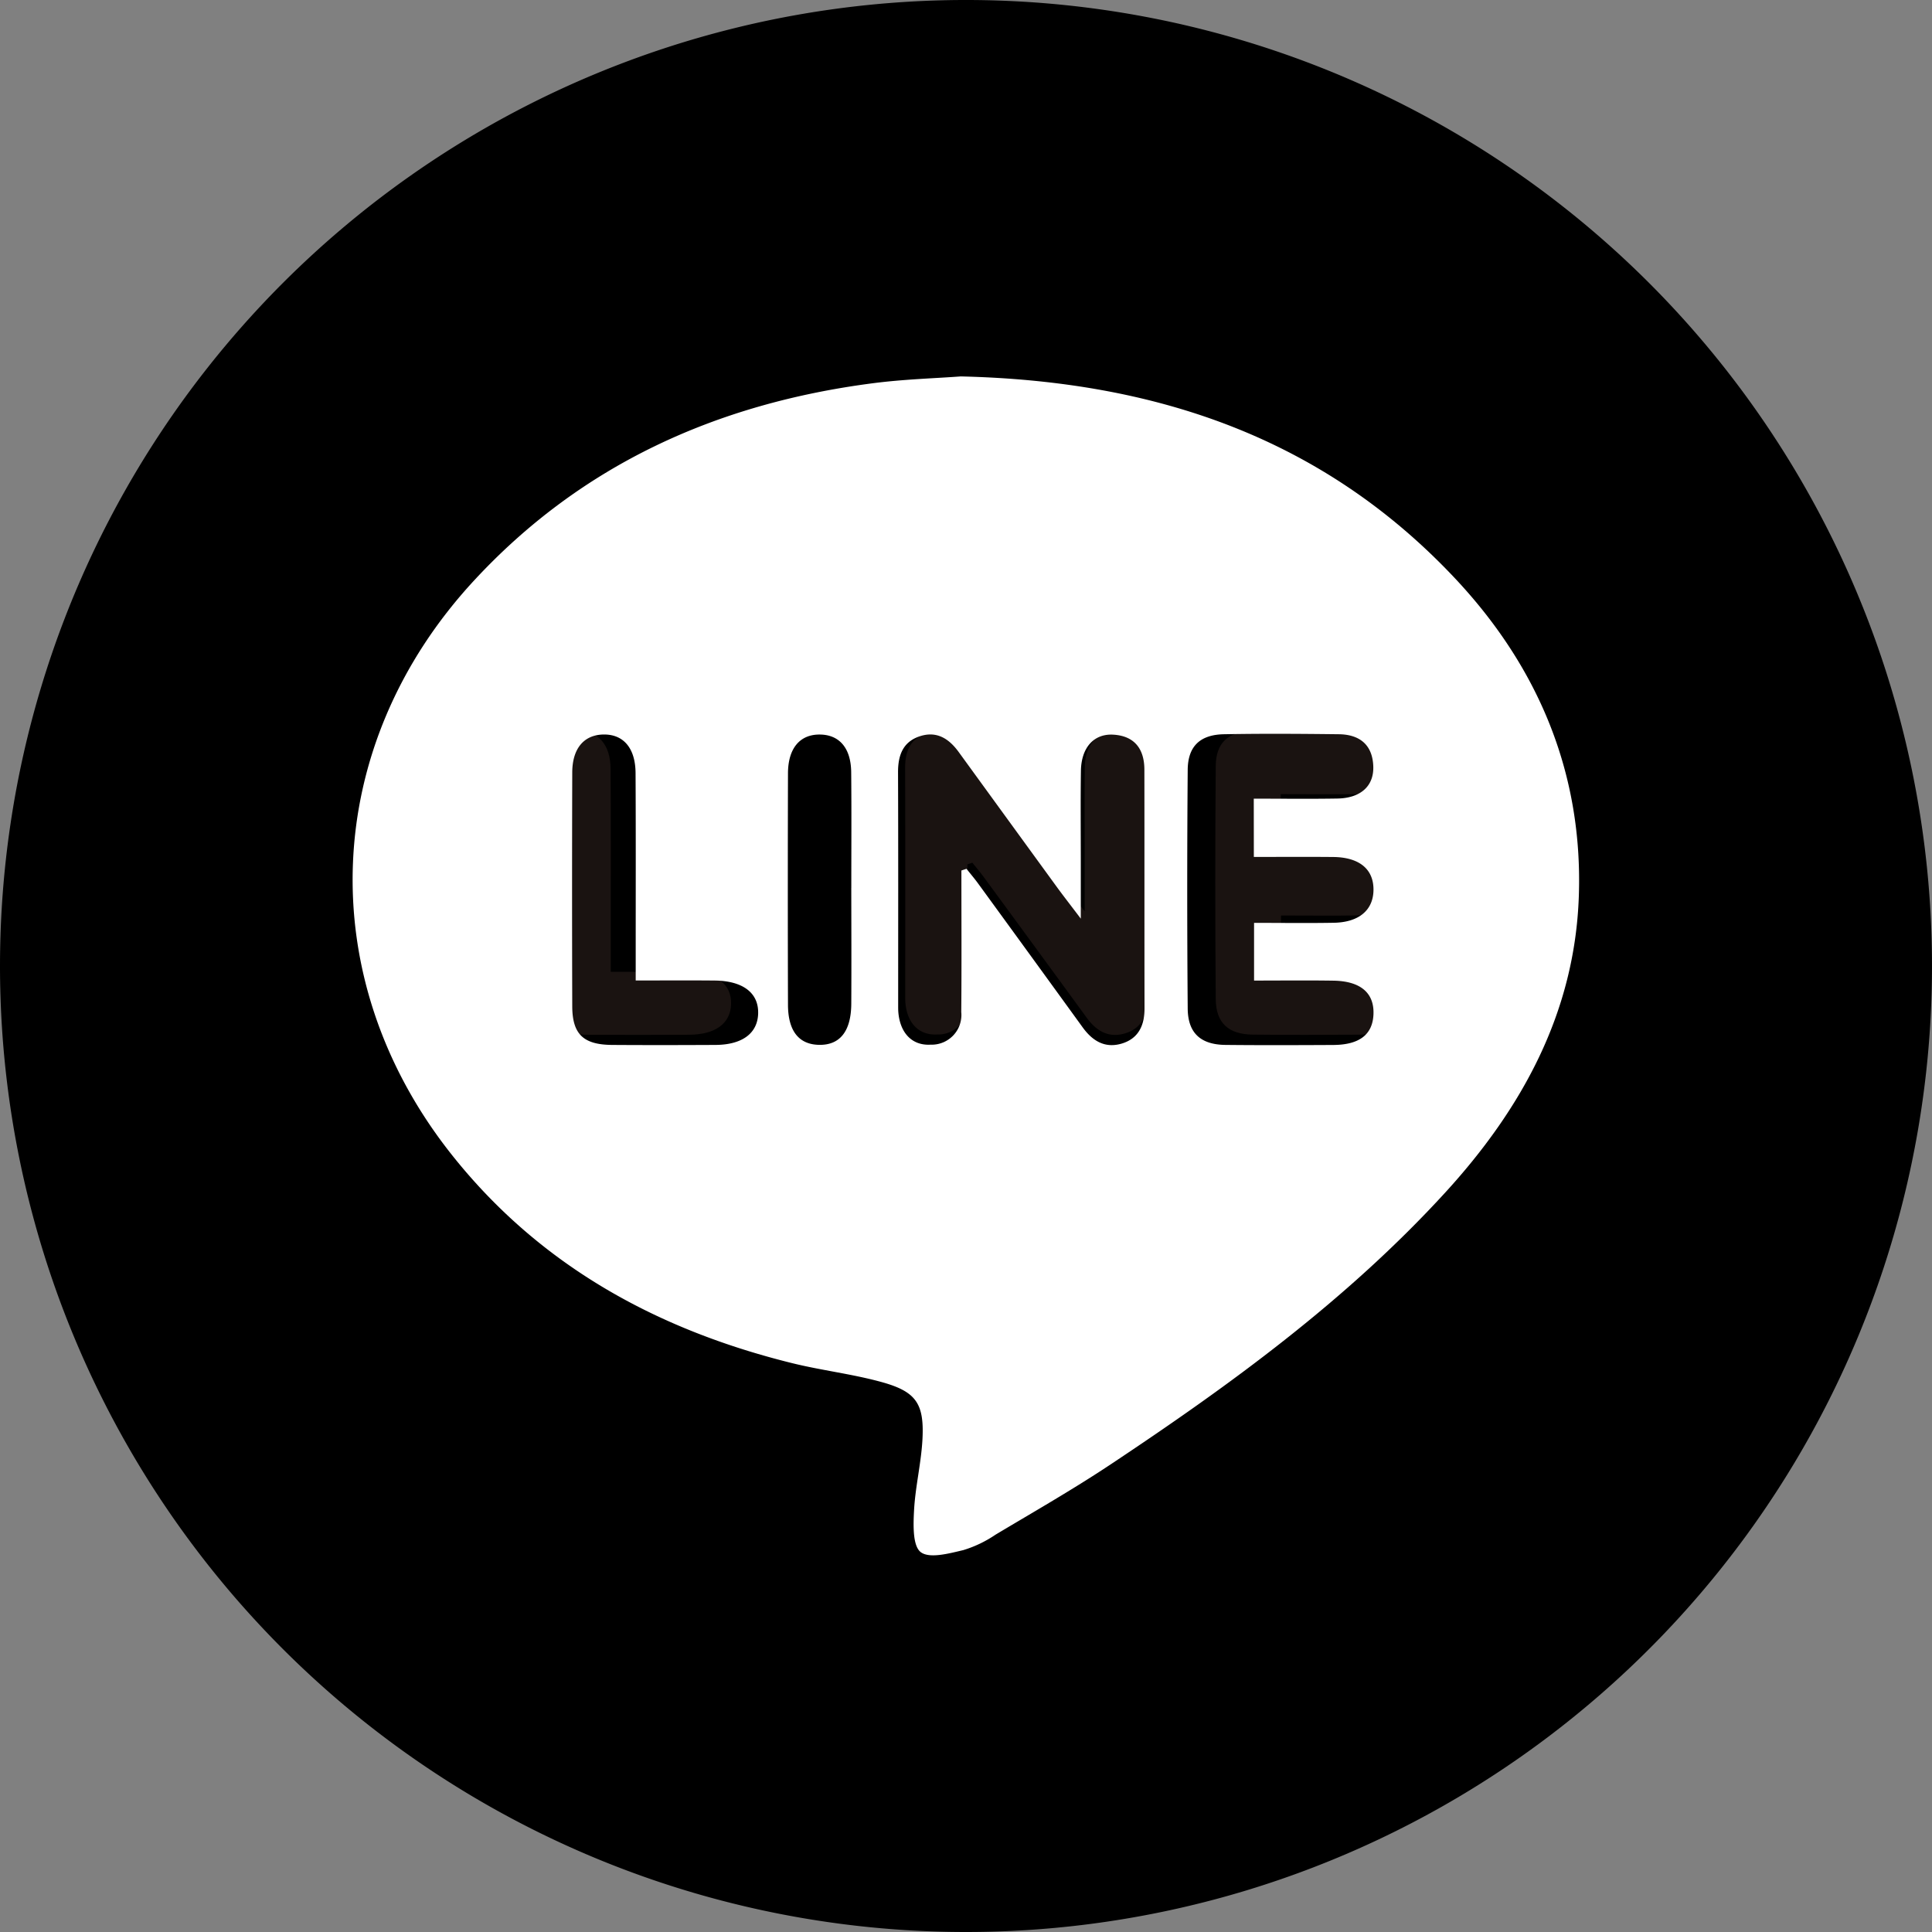 <svg xmlns="http://www.w3.org/2000/svg" width="200" height="200" viewBox="0 0 200 200">
  <rect x="0" y="0" width="200" height="200" fill="#808080" stroke="none"/>
  <g id="Group_140" data-name="Group 140" transform="translate(0 -11)">
    <path id="Path_8" data-name="Path 8" d="M42.2,36.1c-2.052-.04-3.278,1.367-3.286,3.919q-.034,11.7,0,23.4c.006,2.65,1.1,4.016,3.152,4.057,2.129.043,3.271-1.371,3.288-4.165.023-3.9.006-7.8,0-11.7s.028-7.8-.011-11.7c-.025-2.424-1.186-3.774-3.144-3.812" transform="translate(41.538 50.628)" fill="#1a1311"/>
    <path id="Union_1" data-name="Union 1" d="M0,100A100,100,0,1,1,100,200,100,100,0,0,1,0,100Z" transform="translate(0 11)"/>
    <path id="Path_9" data-name="Path 9" d="M66.745,36.121c-1.977-.113-3.255,1.315-3.291,3.655-.045,3.086-.011,6.171-.013,9.255v5.691c-1.109-1.456-1.743-2.265-2.352-3.1Q56.047,44.758,51.02,37.879c-1-1.371-2.252-2.16-3.968-1.594s-2.211,1.931-2.2,3.642c.028,7.875.013,15.751.013,23.628,0,.162,0,.324.006.487.132,2.184,1.367,3.525,3.282,3.42a3.018,3.018,0,0,0,3.133-3.308c.04-4.766.013-9.533.013-14.3.172-.058.341-.115.513-.172.4.5.811.979,1.186,1.492q5.33,7.26,10.64,14.538C64.64,67.1,65.91,67.853,67.6,67.354c1.715-.507,2.327-1.845,2.324-3.57-.017-8.039,0-16.078-.015-24.114,0-2.09-.988-3.423-3.165-3.548" transform="translate(48.846 50.626)" fill="#1a1311"/>
    <path id="Path_10" data-name="Path 10" d="M41.751,60.982c-2.576-.023-5.153-.006-8.012-.006V58.047c0-6.013.021-12.028-.015-18.043-.013-2.552-1.26-3.955-3.306-3.9-1.956.053-3.127,1.42-3.135,3.835q-.037,11.826,0,23.65c.011,2.825,1.139,3.88,4.061,3.9,3.5.025,6.992.015,10.489,0,2.731-.009,4.3-1.162,4.363-3.163.066-2.09-1.543-3.32-4.444-3.346" transform="translate(29.486 50.628)" fill="#1a1311"/>
    <path id="Path_11" data-name="Path 11" d="M75.3,61.022c-2.659-.04-5.319-.008-8.065-.008V55.182c2.786,0,5.445.034,8.1-.009,2.543-.043,3.995-1.252,4.046-3.254.053-2.139-1.407-3.372-4.1-3.4-2.656-.025-5.31,0-8.073,0v-5.9c2.991,0,5.741.036,8.49-.009,2.382-.04,3.75-1.258,3.669-3.278-.087-2.188-1.42-3.2-3.5-3.222-3.9-.047-7.8-.074-11.7,0-2.429.049-3.669,1.217-3.687,3.6q-.1,12.058,0,24.12c.017,2.486,1.317,3.657,3.836,3.684,3.657.04,7.313.026,10.97.006,2.671-.013,4.016-1.058,4.093-3.114.081-2.15-1.322-3.346-4.083-3.388" transform="translate(65.374 50.59)" fill="#1a1311"/>
    <path id="Path_13" data-name="Path 13" d="M78.371,16.908c20.188.465,37.461,6.346,51.124,20.85,8.669,9.2,13.317,20.255,12.866,33-.422,12.014-5.888,21.964-13.855,30.664-10.17,11.109-22.219,19.878-34.661,28.146-3.858,2.563-7.888,4.865-11.865,7.242a12.289,12.289,0,0,1-3.343,1.6c-1.462.342-3.487.9-4.4.207-.844-.645-.772-2.823-.693-4.3.131-2.48.745-4.932.873-7.412.188-3.691-.674-4.923-4.288-5.91-3.017-.827-6.159-1.19-9.2-1.941-14.035-3.47-26.2-10.135-35.313-21.667C11.18,79.121,12.172,55.1,28.03,38,39.171,25.979,53.191,19.716,69.2,17.624c3.272-.429,6.587-.521,9.174-.716m.077,51.145.524-.174c.4.508.823,1,1.207,1.528Q85.6,76.841,91,84.293c1.027,1.419,2.316,2.192,4.04,1.68,1.743-.52,2.368-1.889,2.364-3.656-.017-8.231,0-16.462-.015-24.691,0-2.14-1.008-3.505-3.222-3.633-2.009-.116-3.313,1.346-3.347,3.743-.046,3.158-.013,6.317-.013,9.477V73.04c-1.129-1.491-1.775-2.319-2.4-3.169Q83.287,62.837,78.17,55.794c-1.017-1.4-2.29-2.213-4.038-1.632s-2.249,1.976-2.244,3.729c.031,8.063.013,16.128.013,24.193,0,.166,0,.332.008.5.134,2.236,1.391,3.61,3.338,3.5A3.079,3.079,0,0,0,78.434,82.7c.042-4.88.013-9.761.013-14.643m30.266-7.439c3.044,0,5.842.035,8.638-.012,2.424-.039,3.815-1.286,3.733-3.357-.088-2.24-1.445-3.273-3.558-3.3-3.967-.046-7.936-.075-11.9,0-2.472.048-3.733,1.246-3.752,3.687q-.1,12.349,0,24.7c.017,2.545,1.34,3.745,3.906,3.774,3.719.039,7.439.025,11.16.006,2.718-.015,4.086-1.085,4.165-3.19.083-2.2-1.345-3.426-4.155-3.467-2.706-.041-5.412-.01-8.207-.01V73.476c2.837,0,5.541.037,8.245-.01,2.587-.044,4.065-1.28,4.117-3.329.054-2.192-1.432-3.453-4.17-3.48-2.7-.025-5.4-.006-8.214-.006ZM44.731,79.446v-3c0-6.159.019-12.316-.015-18.474-.013-2.615-1.282-4.05-3.364-3.994-1.99.052-3.182,1.454-3.19,3.926q-.037,12.109,0,24.216c.012,2.891,1.159,3.971,4.132,3.992,3.558.025,7.115.017,10.673,0,2.779-.01,4.376-1.19,4.439-3.241.067-2.138-1.57-3.4-4.522-3.424-2.622-.025-5.245-.006-8.153-.006M67.05,69.859c0-3.992.029-7.986-.012-11.978-.023-2.482-1.207-3.863-3.2-3.9-2.088-.041-3.336,1.4-3.343,4.013q-.035,11.979,0,23.955c.006,2.715,1.123,4.112,3.209,4.154,2.165.044,3.328-1.4,3.343-4.264.023-3.992.006-7.986,0-11.978" transform="translate(21.077 33.059)" fill="#fff"/>
  </g>
</svg>
